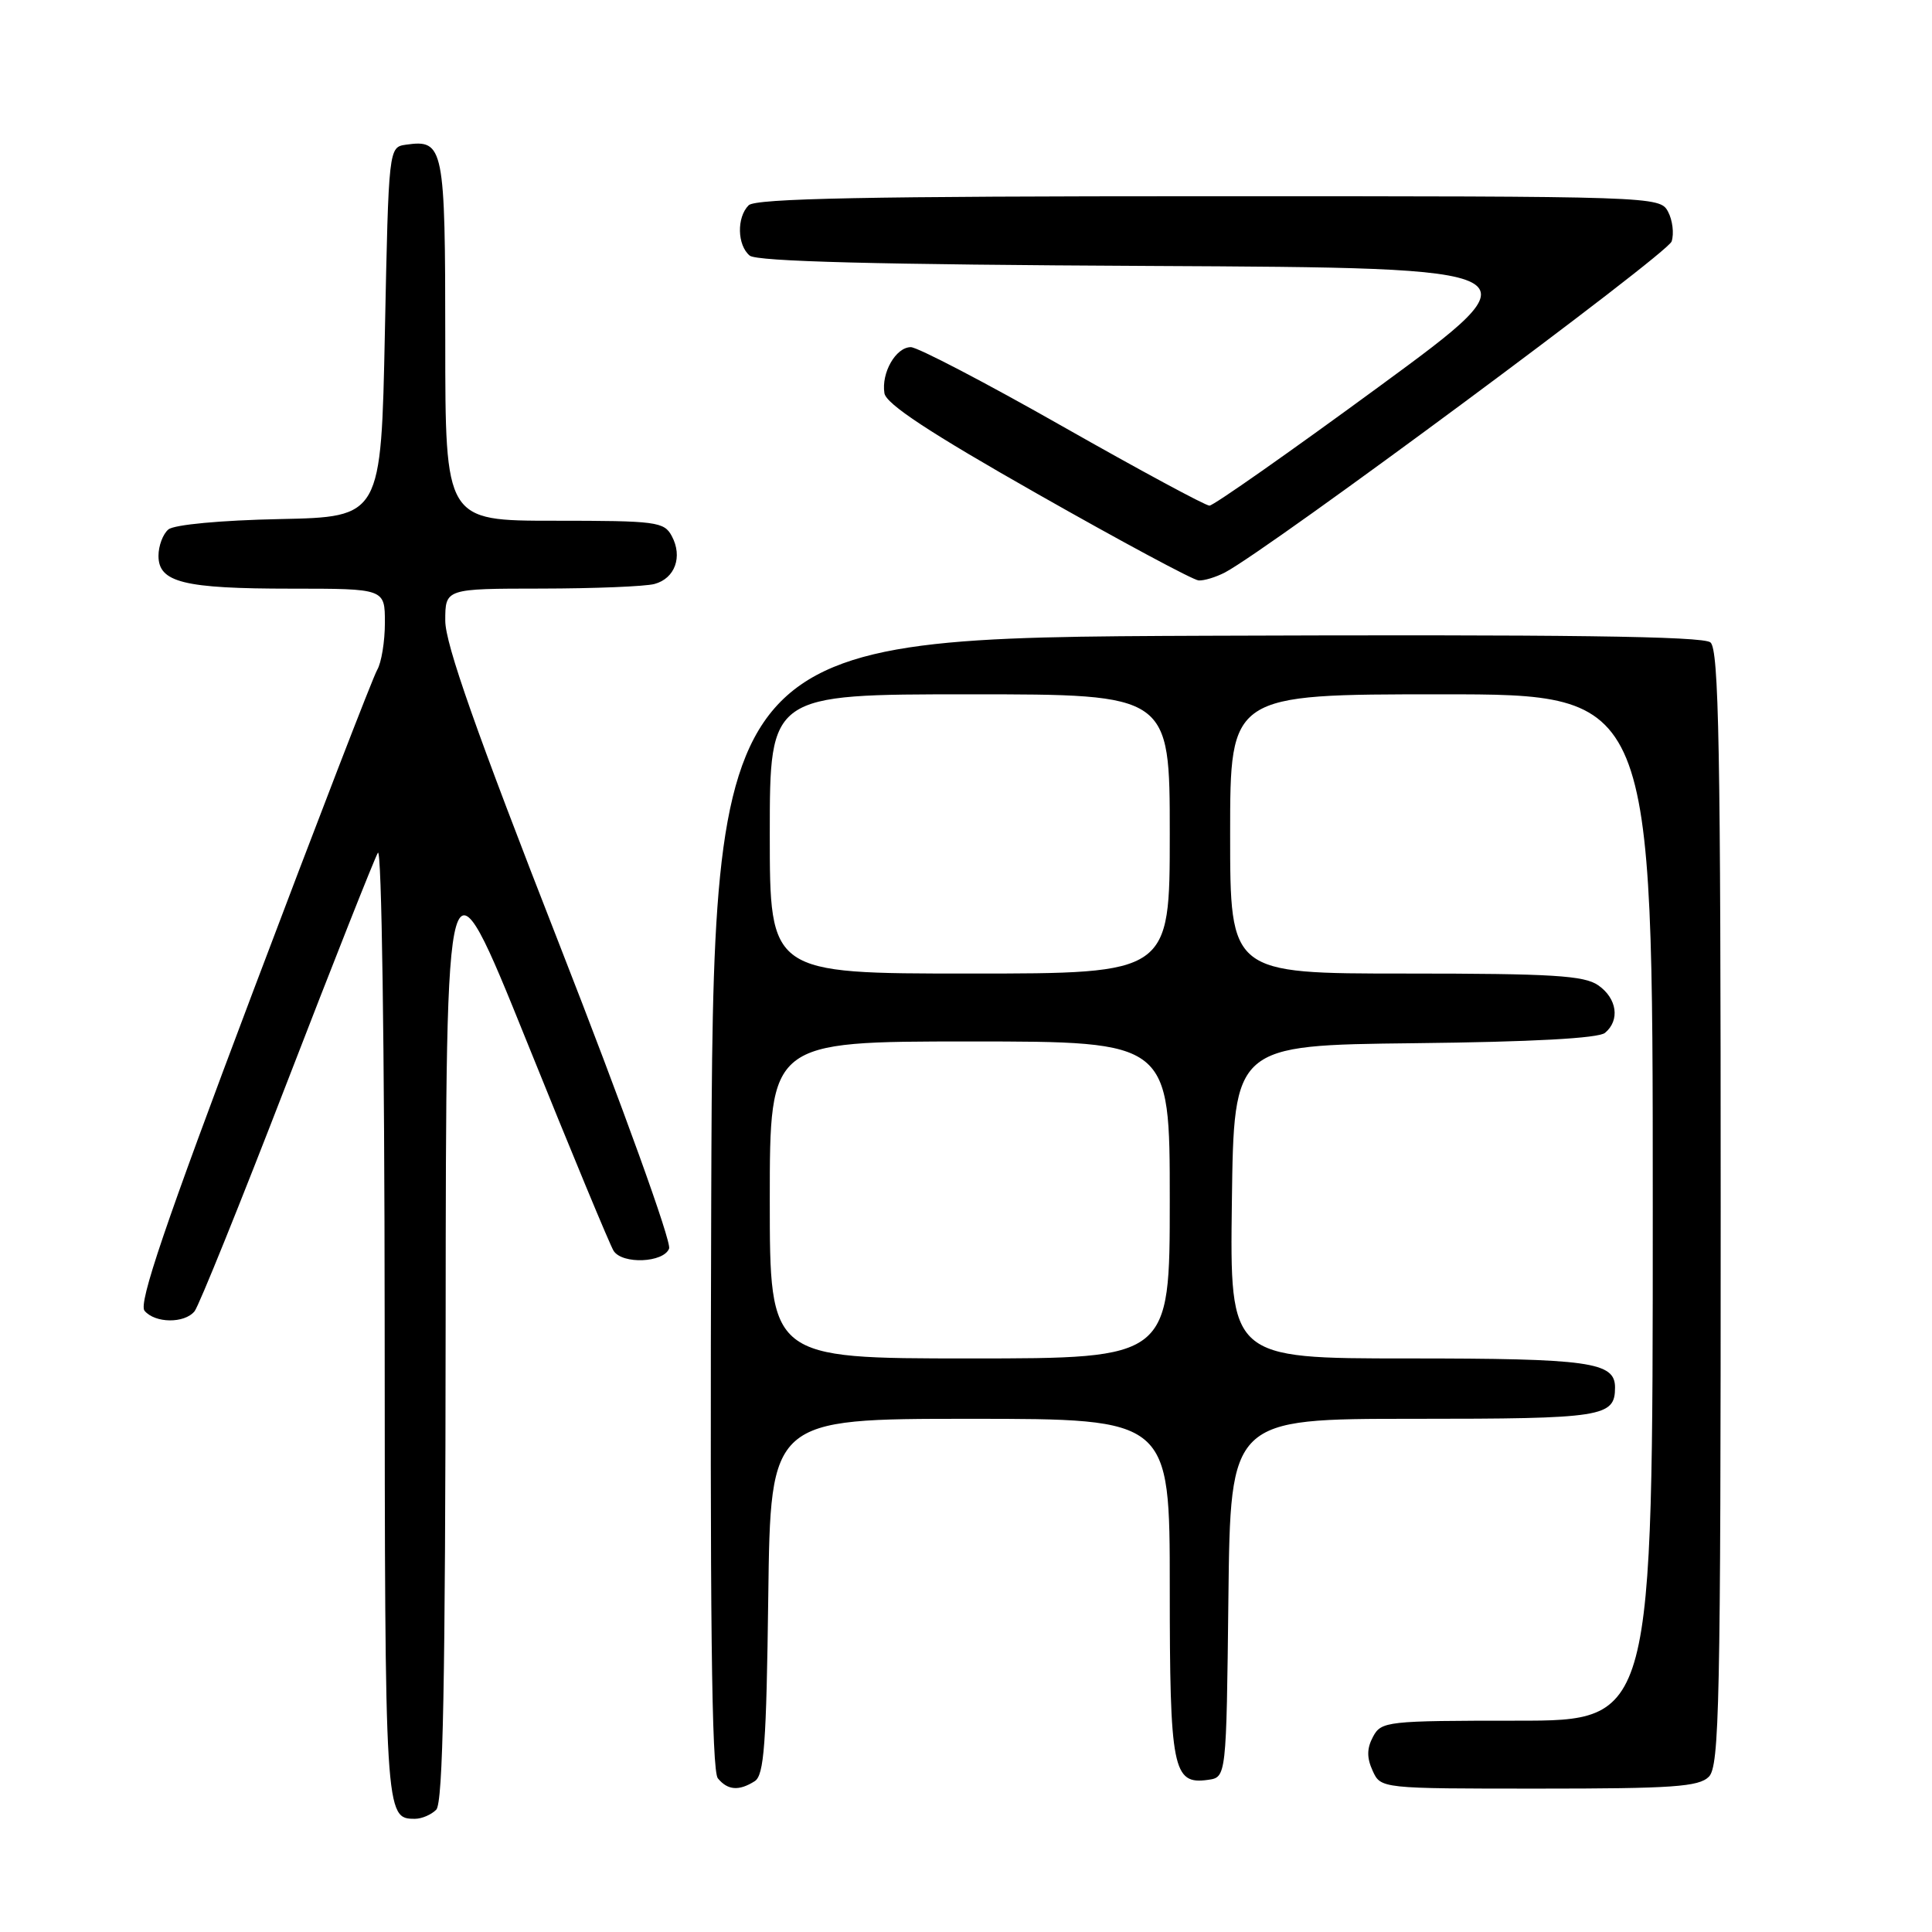<?xml version="1.0" encoding="UTF-8" standalone="no"?>
<!DOCTYPE svg PUBLIC "-//W3C//DTD SVG 1.1//EN" "http://www.w3.org/Graphics/SVG/1.1/DTD/svg11.dtd" >
<svg xmlns="http://www.w3.org/2000/svg" xmlns:xlink="http://www.w3.org/1999/xlink" version="1.1" viewBox="0 0 256 256">
 <g >
 <path fill="currentColor"
d=" M 57.80 239.80 C 58.71 238.89 59.01 223.09 59.05 175.05 C 59.10 111.50 59.10 111.50 69.80 138.00 C 75.68 152.58 80.86 165.07 81.31 165.75 C 82.48 167.56 87.94 167.32 88.66 165.44 C 89.00 164.57 82.52 146.62 74.13 125.17 C 63.09 96.94 59.00 85.33 59.00 82.24 C 59.00 78.00 59.00 78.00 71.75 77.99 C 78.76 77.98 85.50 77.71 86.72 77.38 C 89.44 76.65 90.48 73.77 89.02 71.04 C 88.00 69.13 87.00 69.00 73.46 69.00 C 59.00 69.00 59.00 69.00 59.00 45.12 C 59.00 19.42 58.81 18.46 53.81 19.17 C 51.50 19.50 51.50 19.50 51.00 44.00 C 50.50 68.50 50.50 68.50 37.07 68.78 C 29.25 68.94 23.08 69.52 22.32 70.15 C 21.59 70.75 21.00 72.33 21.00 73.65 C 21.00 77.17 24.33 78.00 38.57 78.00 C 51.00 78.00 51.00 78.00 51.00 82.51 C 51.00 85.00 50.54 87.81 49.98 88.76 C 49.42 89.72 42.01 108.92 33.51 131.43 C 21.86 162.28 18.33 172.69 19.15 173.68 C 20.54 175.35 24.44 175.39 25.78 173.75 C 26.34 173.06 31.84 159.45 38.00 143.50 C 44.16 127.55 49.59 113.83 50.07 113.00 C 50.57 112.14 50.95 138.61 50.97 175.05 C 51.00 240.86 51.01 241.00 55.00 241.00 C 55.88 241.00 57.14 240.46 57.80 239.80 Z  M 100.00 236.02 C 101.25 235.23 101.55 231.14 101.80 211.54 C 102.10 188.00 102.10 188.00 128.55 188.00 C 155.00 188.00 155.00 188.00 155.00 210.31 C 155.00 234.46 155.40 236.50 160.06 235.84 C 162.50 235.50 162.50 235.50 162.77 211.75 C 163.04 188.00 163.04 188.00 187.32 188.00 C 212.45 188.00 214.00 187.76 214.00 183.84 C 214.00 180.47 210.62 180.00 186.55 180.00 C 162.96 180.00 162.96 180.00 163.23 159.25 C 163.50 138.50 163.50 138.50 187.42 138.23 C 203.02 138.06 211.80 137.58 212.67 136.86 C 214.68 135.19 214.27 132.30 211.78 130.56 C 209.92 129.26 205.73 129.00 186.28 129.00 C 163.00 129.00 163.00 129.00 163.00 110.50 C 163.00 92.00 163.00 92.00 191.00 92.00 C 219.00 92.00 219.00 92.00 219.00 160.00 C 219.00 228.00 219.00 228.00 201.04 228.00 C 183.74 228.00 183.03 228.08 181.93 230.13 C 181.11 231.67 181.09 232.90 181.88 234.63 C 182.96 237.00 182.96 237.00 203.91 237.00 C 221.62 237.00 225.10 236.76 226.43 235.43 C 227.83 234.03 228.00 225.81 228.00 160.05 C 228.00 99.01 227.76 86.05 226.64 85.12 C 225.65 84.30 207.36 84.06 159.89 84.24 C 94.50 84.50 94.50 84.50 94.24 159.39 C 94.06 213.88 94.29 234.65 95.12 235.64 C 96.43 237.23 97.91 237.34 100.00 236.02 Z  M 162.32 75.85 C 168.28 72.69 220.98 33.64 221.50 31.99 C 221.84 30.94 221.62 29.16 221.02 28.04 C 219.94 26.02 219.28 26.00 160.16 26.00 C 115.01 26.00 100.11 26.29 99.20 27.20 C 97.60 28.80 97.68 32.49 99.34 33.87 C 100.28 34.65 116.24 35.06 152.43 35.24 C 204.18 35.50 204.18 35.50 182.70 51.25 C 170.89 59.91 160.79 67.00 160.26 67.00 C 159.73 67.00 150.98 62.28 140.80 56.50 C 130.63 50.72 121.58 46.00 120.69 46.00 C 118.71 46.00 116.76 49.39 117.19 52.10 C 117.41 53.53 123.16 57.32 137.50 65.46 C 148.50 71.71 158.09 76.86 158.82 76.91 C 159.54 76.96 161.11 76.48 162.32 75.85 Z  M 102.00 159.00 C 102.00 138.00 102.00 138.00 128.50 138.00 C 155.00 138.00 155.00 138.00 155.00 159.00 C 155.00 180.00 155.00 180.00 128.50 180.00 C 102.00 180.00 102.00 180.00 102.00 159.00 Z  M 102.00 110.50 C 102.00 92.00 102.00 92.00 128.50 92.00 C 155.00 92.00 155.00 92.00 155.00 110.50 C 155.00 129.00 155.00 129.00 128.50 129.00 C 102.00 129.00 102.00 129.00 102.00 110.50 Z "/>
</g>
</svg>